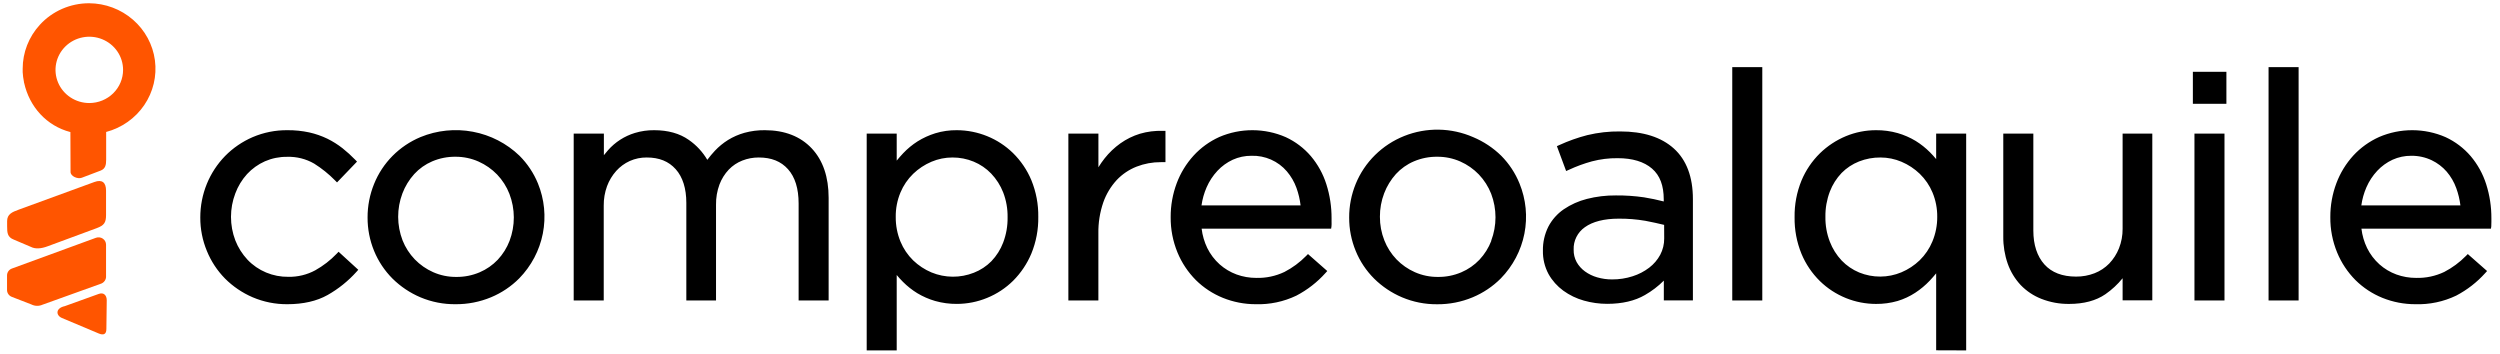 <svg width="205" height="29" viewBox="0 0 205 29" fill="none" xmlns="http://www.w3.org/2000/svg">
<path d="M5.785 14.099C5.785 14.457 6.371 14.704 6.708 14.575L8.243 13.992C8.649 13.841 8.705 13.512 8.705 13.086V10.821C9.983 10.482 11.092 9.7 11.828 8.619C12.563 7.539 12.874 6.234 12.704 4.945C12.533 3.657 11.893 2.473 10.9 1.613C9.908 0.752 8.632 0.274 7.308 0.267C6.545 0.266 5.789 0.423 5.092 0.728C4.394 1.034 3.771 1.48 3.262 2.039C2.358 3.027 1.858 4.309 1.86 5.637C1.86 5.73 1.86 5.825 1.86 5.918C1.874 6.181 1.908 6.443 1.962 6.702C1.962 6.731 1.962 6.761 1.978 6.792C2.414 8.754 3.809 10.32 5.773 10.83L5.785 14.099ZM7.322 8.449C6.774 8.449 6.239 8.289 5.783 7.99C5.328 7.692 4.972 7.267 4.763 6.77C4.553 6.273 4.498 5.727 4.605 5.199C4.712 4.672 4.976 4.188 5.363 3.807C5.751 3.427 6.244 3.168 6.782 3.063C7.319 2.958 7.876 3.012 8.382 3.218C8.888 3.424 9.321 3.772 9.625 4.219C9.93 4.666 10.092 5.192 10.092 5.73C10.092 6.449 9.802 7.139 9.285 7.648C8.768 8.158 8.066 8.446 7.334 8.449H7.322Z M8.696 15.633V17.642C8.696 18.263 8.53 18.481 7.939 18.705L3.924 20.189C3.373 20.397 2.897 20.436 2.516 20.237L1.131 19.648C0.609 19.444 0.584 19.097 0.584 18.544V18.136C0.584 17.561 0.988 17.393 1.533 17.192L7.735 14.926C8.375 14.69 8.696 14.964 8.696 15.633Z M8.696 20.062V22.618C8.71 22.764 8.671 22.91 8.587 23.03C8.502 23.151 8.378 23.239 8.234 23.279L3.486 24.985C3.343 25.049 3.187 25.081 3.03 25.078C2.873 25.075 2.719 25.037 2.579 24.967L0.963 24.34C0.85 24.295 0.754 24.22 0.685 24.122C0.616 24.024 0.579 23.908 0.577 23.789V22.584C0.577 22.461 0.616 22.341 0.687 22.24C0.758 22.14 0.859 22.062 0.977 22.02L7.869 19.498C7.962 19.464 8.062 19.453 8.16 19.466C8.258 19.478 8.351 19.513 8.432 19.569C8.514 19.624 8.58 19.698 8.626 19.784C8.672 19.87 8.696 19.965 8.696 20.062Z M8.753 24.625L8.723 26.977C8.723 27.407 8.493 27.514 8.093 27.344L5.078 26.075C4.573 25.862 4.543 25.271 5.309 25.105L8.095 24.102C8.495 23.952 8.753 24.204 8.753 24.625Z" fill="#FF5500"/>
<path d="M18.453 22.842C19.101 23.491 19.869 24.011 20.716 24.376C21.613 24.758 22.582 24.952 23.56 24.945C24.864 24.945 25.977 24.691 26.868 24.188C27.757 23.685 28.556 23.042 29.234 22.285L29.379 22.122L27.763 20.644L27.609 20.805C27.095 21.342 26.502 21.8 25.85 22.165C25.177 22.529 24.42 22.713 23.652 22.699C23.024 22.708 22.401 22.588 21.823 22.347C21.244 22.105 20.724 21.748 20.296 21.297C19.864 20.834 19.525 20.296 19.296 19.711C18.823 18.469 18.823 17.101 19.296 15.859C19.512 15.276 19.839 14.738 20.259 14.274C20.669 13.831 21.167 13.475 21.722 13.227C22.296 12.977 22.918 12.852 23.546 12.86C24.322 12.835 25.09 13.028 25.76 13.415C26.383 13.806 26.957 14.267 27.47 14.79L27.636 14.958L29.275 13.252L29.128 13.1C28.803 12.763 28.456 12.448 28.089 12.157C27.705 11.855 27.289 11.593 26.849 11.376C26.375 11.148 25.877 10.975 25.363 10.859C24.772 10.731 24.169 10.67 23.564 10.676C22.586 10.667 21.617 10.861 20.72 11.244C19.871 11.611 19.102 12.136 18.458 12.792C17.816 13.452 17.308 14.228 16.962 15.075C16.604 15.953 16.422 16.89 16.424 17.835C16.42 18.776 16.603 19.709 16.965 20.581C17.307 21.422 17.813 22.19 18.453 22.842Z M37.359 24.945C38.357 24.952 39.346 24.759 40.265 24.376C41.132 24.015 41.916 23.489 42.574 22.828C43.566 21.812 44.239 20.537 44.511 19.155C44.783 17.773 44.644 16.343 44.109 15.037C43.762 14.192 43.249 13.422 42.599 12.771C41.55 11.76 40.221 11.075 38.777 10.803C37.333 10.53 35.839 10.682 34.483 11.24C33.622 11.6 32.842 12.125 32.189 12.783C31.536 13.442 31.023 14.221 30.678 15.075C30.32 15.953 30.138 16.89 30.141 17.835C30.137 18.776 30.319 19.709 30.678 20.581C31.025 21.426 31.538 22.196 32.188 22.847C32.844 23.496 33.621 24.017 34.476 24.38C35.386 24.763 36.368 24.956 37.359 24.945ZM33.01 19.711C32.534 18.47 32.529 17.103 32.998 15.859C33.219 15.276 33.548 14.739 33.968 14.273C34.377 13.826 34.879 13.471 35.441 13.231C36.046 12.974 36.7 12.845 37.359 12.853C38.009 12.851 38.651 12.986 39.243 13.249C39.815 13.504 40.331 13.865 40.764 14.312C41.202 14.771 41.545 15.31 41.773 15.898C42.25 17.138 42.254 18.506 41.784 19.75C41.566 20.321 41.237 20.846 40.817 21.297C40.398 21.738 39.892 22.09 39.328 22.33C38.723 22.587 38.069 22.716 37.41 22.708C36.759 22.713 36.115 22.581 35.522 22.319C34.955 22.068 34.443 21.712 34.014 21.27C33.58 20.818 33.239 20.289 33.01 19.711Z M53.036 12.914C54.054 12.914 54.831 13.229 55.409 13.875C55.986 14.52 56.279 15.461 56.279 16.634V24.639H58.714V16.786C58.705 16.22 58.801 15.657 58.998 15.125C59.168 14.674 59.427 14.26 59.76 13.906C60.07 13.584 60.448 13.331 60.868 13.166C61.297 12.997 61.756 12.912 62.218 12.914C63.255 12.914 64.04 13.229 64.617 13.875C65.194 14.52 65.487 15.461 65.487 16.686V24.639H67.948V16.222C67.948 14.516 67.486 13.152 66.563 12.169C65.639 11.185 64.342 10.676 62.717 10.676C62.154 10.669 61.593 10.741 61.05 10.889C60.574 11.022 60.12 11.22 59.7 11.478C59.305 11.725 58.943 12.021 58.624 12.359C58.402 12.597 58.193 12.846 57.999 13.107C57.621 12.461 57.104 11.903 56.484 11.473C55.736 10.943 54.778 10.676 53.64 10.676C53.105 10.671 52.571 10.747 52.059 10.902C51.207 11.162 50.445 11.651 49.861 12.314C49.744 12.45 49.631 12.586 49.518 12.726V10.957H47.043V24.636H49.506V16.863C49.499 16.318 49.591 15.777 49.778 15.264C49.949 14.805 50.204 14.382 50.531 14.015C50.84 13.671 51.219 13.393 51.644 13.2C52.081 13.006 52.556 12.909 53.036 12.914Z M73.53 22.55C73.689 22.742 73.86 22.93 74.042 23.112C74.395 23.466 74.789 23.778 75.217 24.041C75.674 24.316 76.166 24.531 76.681 24.68C77.261 24.844 77.863 24.925 78.467 24.92C79.317 24.919 80.158 24.751 80.942 24.428C81.741 24.103 82.466 23.625 83.075 23.023C83.717 22.381 84.225 21.622 84.573 20.789C84.963 19.835 85.155 18.814 85.139 17.785C85.155 16.756 84.962 15.734 84.573 14.779C84.225 13.943 83.711 13.184 83.061 12.545C81.839 11.354 80.189 10.683 78.467 10.676C77.865 10.669 77.265 10.754 76.69 10.929C76.179 11.088 75.692 11.311 75.24 11.593C74.809 11.868 74.413 12.194 74.063 12.563C73.878 12.76 73.698 12.964 73.53 13.17V10.957H71.069V28.733H73.53V22.55ZM73.839 15.782C74.078 15.208 74.433 14.687 74.882 14.251C75.315 13.834 75.823 13.499 76.38 13.263C76.924 13.032 77.51 12.913 78.103 12.914C78.699 12.911 79.291 13.027 79.841 13.254C80.384 13.478 80.873 13.812 81.277 14.233C81.703 14.682 82.038 15.207 82.262 15.78C82.512 16.431 82.634 17.123 82.622 17.819C82.634 18.526 82.511 19.228 82.26 19.89C82.045 20.459 81.716 20.979 81.293 21.422C80.887 21.831 80.398 22.153 79.857 22.364C78.74 22.807 77.49 22.798 76.38 22.339C75.823 22.104 75.315 21.77 74.882 21.354C74.432 20.914 74.077 20.389 73.839 19.811C73.576 19.17 73.444 18.485 73.451 17.794C73.441 17.105 73.573 16.421 73.839 15.782Z M93.477 10.966C92.903 11.142 92.362 11.409 91.875 11.754C91.385 12.103 90.948 12.519 90.577 12.989C90.393 13.221 90.224 13.464 90.07 13.716V10.957H87.606V24.636H90.067V19.14C90.052 18.274 90.189 17.412 90.471 16.591C90.709 15.915 91.084 15.292 91.572 14.761C92.025 14.281 92.581 13.907 93.2 13.664C93.833 13.418 94.508 13.293 95.189 13.297H95.568V10.732H95.337C94.708 10.71 94.08 10.789 93.477 10.966Z M107.491 12.803C106.927 12.145 106.226 11.614 105.434 11.247C104.577 10.872 103.649 10.678 102.71 10.676C101.772 10.673 100.843 10.863 99.984 11.233C99.183 11.596 98.466 12.114 97.876 12.758C97.273 13.421 96.803 14.189 96.491 15.023C96.158 15.914 95.99 16.855 95.995 17.803C95.985 18.797 96.175 19.782 96.554 20.703C96.902 21.548 97.415 22.317 98.063 22.969C98.696 23.595 99.451 24.09 100.282 24.426C101.13 24.768 102.038 24.945 102.955 24.945C104.112 24.982 105.261 24.741 106.302 24.242C107.204 23.771 108.012 23.143 108.687 22.389L108.837 22.224L107.255 20.832L107.103 20.986C106.585 21.515 105.984 21.958 105.323 22.3C104.604 22.642 103.813 22.809 103.015 22.788C102.464 22.789 101.916 22.694 101.399 22.507C100.888 22.319 100.419 22.038 100.014 21.68C99.591 21.3 99.245 20.845 98.996 20.338C98.756 19.838 98.6 19.302 98.534 18.753H109.153L109.181 18.562C109.192 18.439 109.194 18.316 109.188 18.193V17.912C109.194 16.96 109.05 16.013 108.76 15.105C108.494 14.264 108.063 13.482 107.491 12.803ZM98.523 16.845C98.594 16.335 98.734 15.836 98.941 15.363C99.157 14.864 99.459 14.405 99.832 14.004C100.186 13.625 100.612 13.318 101.085 13.098C101.567 12.88 102.092 12.769 102.622 12.774C103.173 12.757 103.72 12.864 104.222 13.085C104.724 13.307 105.169 13.637 105.522 14.051C105.866 14.454 106.134 14.915 106.311 15.411C106.478 15.875 106.591 16.356 106.648 16.845H98.523Z M123.105 12.776C122.443 12.125 121.659 11.605 120.796 11.244C119.911 10.857 118.954 10.648 117.984 10.632C117.015 10.616 116.051 10.792 115.153 11.149C114.254 11.507 113.438 12.039 112.754 12.714C112.069 13.389 111.531 14.192 111.17 15.075C110.811 15.953 110.628 16.89 110.632 17.835C110.627 18.776 110.81 19.709 111.17 20.581C111.516 21.427 112.029 22.197 112.68 22.847C113.336 23.497 114.112 24.017 114.968 24.38C115.877 24.765 116.858 24.958 117.848 24.949C118.847 24.957 119.836 24.763 120.755 24.38C121.621 24.019 122.405 23.493 123.063 22.833C124.056 21.817 124.728 20.541 125.001 19.159C125.273 17.777 125.133 16.348 124.598 15.041C124.256 14.198 123.749 13.428 123.105 12.776ZM122.288 19.747C122.068 20.32 121.738 20.846 121.316 21.297C120.897 21.738 120.389 22.09 119.824 22.33C119.22 22.587 118.567 22.716 117.909 22.708C117.258 22.714 116.614 22.581 116.02 22.319C115.453 22.069 114.941 21.712 114.513 21.27C114.081 20.818 113.743 20.289 113.516 19.711C113.272 19.093 113.149 18.436 113.153 17.774C113.149 17.116 113.267 16.464 113.502 15.848C113.722 15.27 114.049 14.736 114.464 14.273C114.874 13.826 115.377 13.47 115.939 13.231C116.544 12.974 117.197 12.845 117.855 12.853C118.506 12.848 119.15 12.981 119.744 13.243C120.316 13.496 120.833 13.857 121.265 14.305C121.703 14.765 122.046 15.303 122.276 15.891C122.749 17.133 122.749 18.501 122.276 19.743L122.288 19.747Z M132.856 10.778C131.949 10.766 131.045 10.868 130.164 11.079C129.371 11.283 128.598 11.558 127.856 11.899L127.666 11.985L128.423 14.024L128.654 13.922C129.26 13.64 129.89 13.409 130.536 13.231C131.226 13.05 131.938 12.962 132.652 12.971C133.86 12.971 134.806 13.256 135.464 13.823C136.122 14.389 136.427 15.227 136.427 16.351V16.519C135.9 16.383 135.36 16.269 134.811 16.181C134.047 16.07 133.275 16.018 132.502 16.025C131.7 16.018 130.899 16.114 130.122 16.312C129.444 16.485 128.801 16.773 128.225 17.164C127.691 17.531 127.258 18.022 126.962 18.592C126.659 19.201 126.507 19.872 126.519 20.549C126.504 21.219 126.663 21.882 126.981 22.475C127.28 23.008 127.693 23.471 128.19 23.834C128.7 24.204 129.273 24.48 129.882 24.65C130.5 24.825 131.139 24.914 131.782 24.915C133.019 24.915 134.063 24.67 134.885 24.192C135.453 23.868 135.974 23.47 136.434 23.01V24.632H138.818V16.324C138.818 14.511 138.294 13.116 137.258 12.18C136.221 11.244 134.748 10.778 132.856 10.778ZM136.464 19.55C136.469 20.017 136.357 20.479 136.138 20.894C135.917 21.304 135.609 21.664 135.236 21.949C134.827 22.261 134.366 22.499 133.874 22.654C133.331 22.829 132.764 22.916 132.193 22.912C131.779 22.915 131.367 22.857 130.97 22.742C130.607 22.639 130.266 22.473 129.963 22.253C129.684 22.05 129.452 21.79 129.284 21.492C129.115 21.178 129.031 20.827 129.04 20.472C129.025 20.114 129.102 19.757 129.264 19.435C129.425 19.113 129.665 18.836 129.963 18.628C130.596 18.175 131.531 17.93 132.733 17.93C133.464 17.924 134.194 17.982 134.915 18.105C135.483 18.211 136.002 18.331 136.459 18.44L136.464 19.55Z M144.508 5.503H142.045V24.639H144.508V5.503Z M161.226 28.733V10.957H158.765V13.046C158.606 12.853 158.435 12.665 158.255 12.484C157.901 12.129 157.506 11.816 157.078 11.552C156.621 11.277 156.128 11.063 155.614 10.914C155.034 10.75 154.432 10.67 153.828 10.676C152.981 10.676 152.144 10.843 151.364 11.165C150.57 11.496 149.847 11.973 149.234 12.57C148.584 13.21 148.07 13.97 147.722 14.806C147.332 15.761 147.14 16.782 147.156 17.81C147.14 18.838 147.332 19.86 147.722 20.814C148.07 21.651 148.584 22.411 149.234 23.05C149.845 23.647 150.57 24.119 151.367 24.442C152.147 24.758 152.983 24.921 153.828 24.922C154.427 24.928 155.025 24.847 155.6 24.682C156.117 24.526 156.607 24.297 157.057 24.002C157.486 23.721 157.88 23.392 158.232 23.021C158.417 22.824 158.597 22.622 158.765 22.414V28.724L161.226 28.733ZM158.456 19.802C158.218 20.38 157.863 20.905 157.412 21.345C156.979 21.761 156.471 22.095 155.914 22.33C155.367 22.559 154.779 22.678 154.184 22.68C153.59 22.683 153.001 22.568 152.452 22.344C151.909 22.118 151.42 21.784 151.016 21.363C150.594 20.914 150.265 20.389 150.046 19.817C149.795 19.166 149.672 18.474 149.684 17.778C149.673 17.073 149.796 16.373 150.046 15.712C150.263 15.144 150.591 14.623 151.014 14.181C151.416 13.773 151.901 13.453 152.438 13.24C152.999 13.02 153.598 12.909 154.201 12.914C154.794 12.914 155.38 13.034 155.924 13.265C156.481 13.501 156.989 13.836 157.422 14.253C157.871 14.69 158.226 15.21 158.465 15.785C158.729 16.42 158.861 17.101 158.853 17.787C158.857 18.478 158.722 19.162 158.456 19.802Z M165.697 23.375C166.173 23.869 166.753 24.256 167.396 24.507C168.119 24.79 168.89 24.931 169.668 24.922C170.873 24.922 171.875 24.654 172.641 24.127C173.174 23.758 173.649 23.316 174.054 22.815V24.627H176.489V10.957H174.054V18.757C174.059 19.306 173.958 19.851 173.756 20.363C173.573 20.826 173.301 21.25 172.955 21.612C172.617 21.957 172.208 22.228 171.755 22.405C171.271 22.592 170.755 22.686 170.236 22.681C169.109 22.681 168.237 22.346 167.641 21.682C167.046 21.018 166.734 20.078 166.734 18.911V10.957H164.269V19.396C164.26 20.153 164.383 20.905 164.633 21.621C164.862 22.271 165.224 22.867 165.697 23.375Z M182.565 5.888H179.815V8.51H182.565V5.888Z M182.408 10.957H179.945V24.639H182.408V10.957Z M188.486 5.503H186.022V24.639H188.486V5.503Z M193.151 22.971C193.784 23.597 194.538 24.093 195.369 24.428C196.223 24.772 197.138 24.948 198.061 24.945C199.218 24.981 200.366 24.74 201.406 24.242C202.308 23.77 203.116 23.142 203.791 22.389L203.941 22.224L202.359 20.832L202.207 20.986C201.688 21.514 201.087 21.958 200.427 22.3C199.708 22.642 198.917 22.809 198.119 22.788C197.567 22.789 197.02 22.694 196.503 22.507C195.992 22.319 195.522 22.039 195.118 21.68C194.695 21.3 194.349 20.845 194.1 20.338C193.859 19.838 193.703 19.302 193.638 18.753H204.257L204.285 18.562C204.296 18.439 204.299 18.316 204.294 18.193V17.912C204.3 16.96 204.156 16.013 203.867 15.105C203.6 14.264 203.169 13.482 202.597 12.803C202.033 12.145 201.332 11.614 200.54 11.247C199.683 10.872 198.755 10.678 197.817 10.676C196.878 10.673 195.95 10.863 195.09 11.233C194.285 11.595 193.563 12.114 192.969 12.758C192.366 13.421 191.896 14.189 191.584 15.023C191.25 15.913 191.082 16.855 191.087 17.803C191.076 18.797 191.266 19.784 191.646 20.706C191.993 21.55 192.504 22.319 193.151 22.971ZM194.044 15.363C194.261 14.864 194.562 14.404 194.935 14.004C195.29 13.625 195.716 13.318 196.189 13.098C196.671 12.88 197.196 12.769 197.726 12.774C198.306 12.768 198.88 12.893 199.402 13.141C199.871 13.366 200.287 13.683 200.626 14.072C200.97 14.474 201.238 14.935 201.415 15.431C201.581 15.889 201.695 16.363 201.754 16.845H193.629C193.699 16.335 193.839 15.837 194.044 15.363Z" fill="black"/>
</svg>
